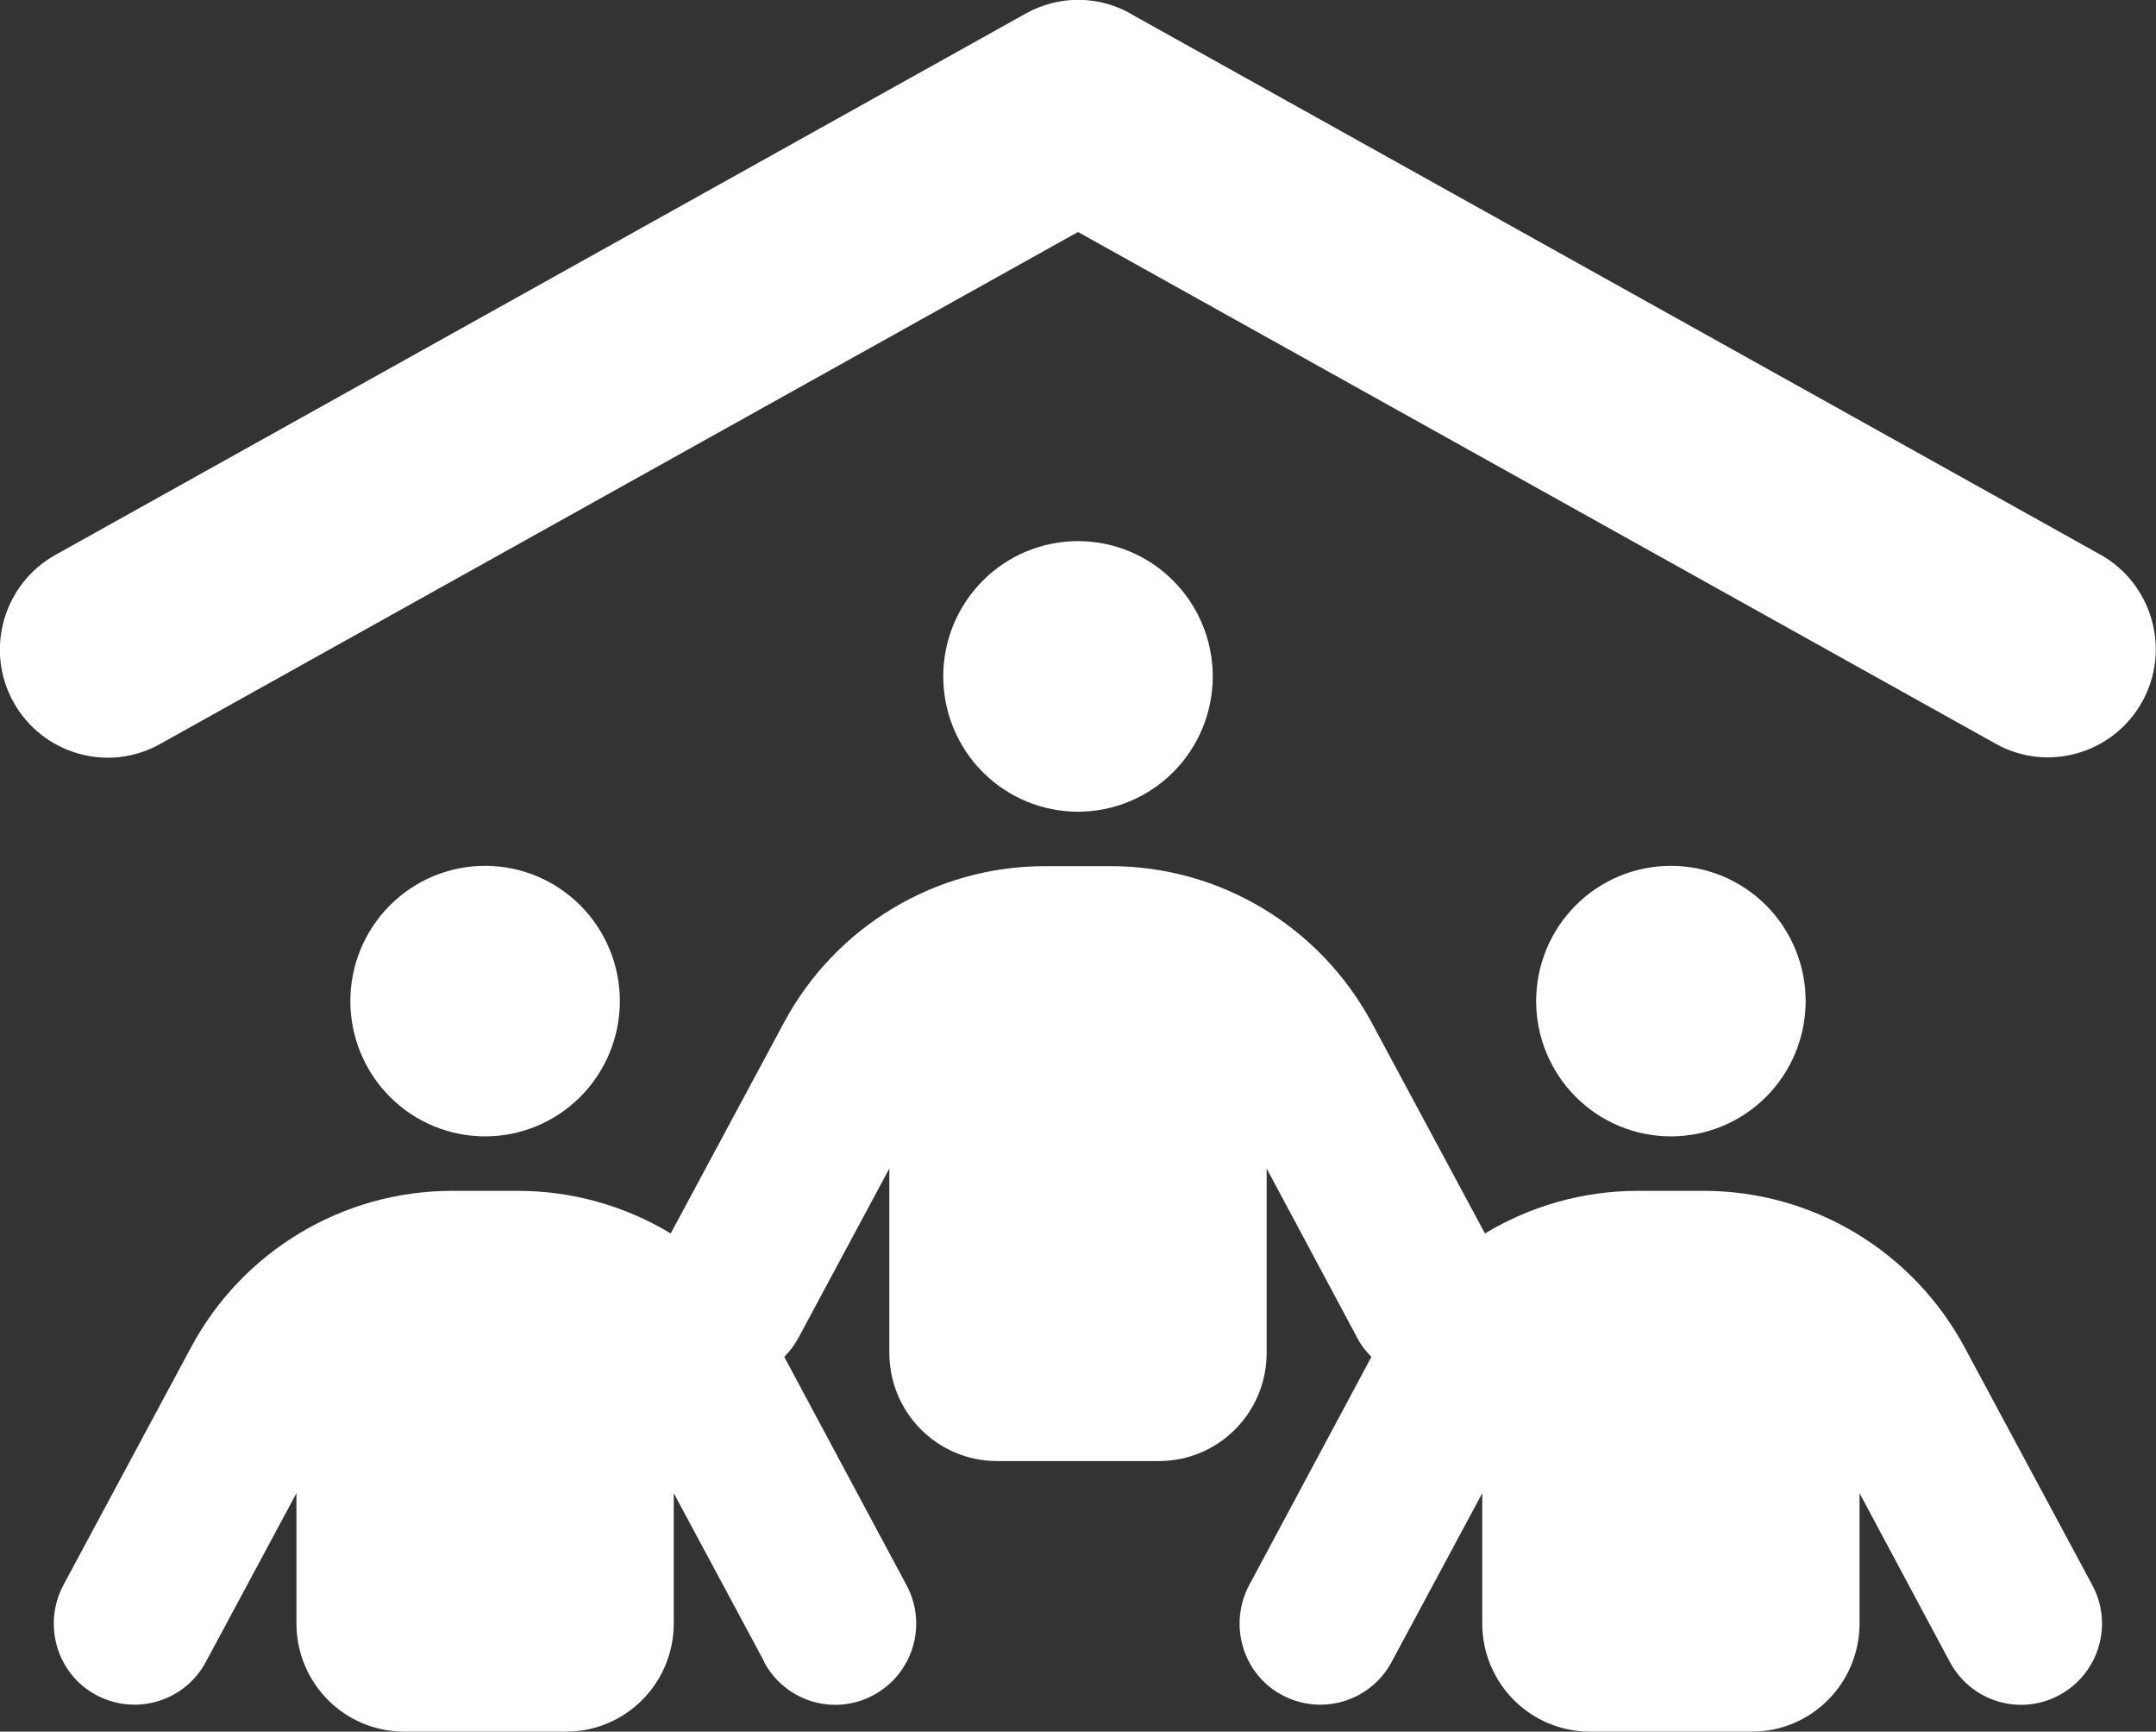 <svg width="66" height="53" viewBox="0 0 66 53" fill="none" xmlns="http://www.w3.org/2000/svg">
<rect x="0" y="0" width="66" height="53" fill="#333333" stroke="none"/>
<g clip-path="url(#clip0_2074_527)">
<path d="M34.599 0.414L64.299 16.976C65.887 17.867 66.464 19.885 65.577 21.479C64.69 23.073 62.679 23.653 61.091 22.763L33 7.101L4.898 22.773C3.31 23.663 1.299 23.084 0.413 21.49C-0.474 19.895 0.103 17.877 1.691 16.987L31.402 0.414C32.402 -0.145 33.608 -0.145 34.609 0.414H34.599ZM33 16.562C34.094 16.562 35.143 16.998 35.917 17.775C36.69 18.552 37.125 19.605 37.125 20.703C37.125 21.801 36.69 22.854 35.917 23.631C35.143 24.407 34.094 24.844 33 24.844C31.906 24.844 30.857 24.407 30.083 23.631C29.31 22.854 28.875 21.801 28.875 20.703C28.875 19.605 29.31 18.552 30.083 17.775C30.857 16.998 31.906 16.562 33 16.562ZM14.85 26.5C15.944 26.5 16.993 26.936 17.767 27.713C18.54 28.489 18.975 29.542 18.975 30.64C18.975 31.739 18.54 32.792 17.767 33.568C16.993 34.345 15.944 34.781 14.85 34.781C13.756 34.781 12.707 34.345 11.933 33.568C11.16 32.792 10.725 31.739 10.725 30.64C10.725 29.542 11.16 28.489 11.933 27.713C12.707 26.936 13.756 26.5 14.85 26.5ZM47.025 30.64C47.025 29.542 47.46 28.489 48.233 27.713C49.007 26.936 50.056 26.5 51.15 26.5C52.244 26.5 53.293 26.936 54.067 27.713C54.84 28.489 55.275 29.542 55.275 30.64C55.275 31.739 54.84 32.792 54.067 33.568C53.293 34.345 52.244 34.781 51.15 34.781C50.056 34.781 49.007 34.345 48.233 33.568C47.46 32.792 47.025 31.739 47.025 30.64ZM23.399 50.867L20.625 45.702V49.687C20.625 51.52 19.15 53 17.325 53H12.375C10.55 53 9.075 51.52 9.075 49.687V45.702L6.301 50.867C5.651 52.078 4.156 52.524 2.949 51.882C1.743 51.24 1.299 49.729 1.939 48.518L5.847 41.24C7.425 38.29 10.498 36.448 13.839 36.448H15.85C17.531 36.448 19.14 36.913 20.532 37.752L23.997 31.303C25.575 28.353 28.648 26.51 31.989 26.51H34C37.342 26.51 40.404 28.353 41.992 31.303L45.458 37.752C46.85 36.913 48.459 36.448 50.139 36.448H52.15C55.492 36.448 58.554 38.29 60.142 41.24L64.051 48.518C64.701 49.729 64.247 51.23 63.04 51.882C61.834 52.534 60.339 52.078 59.689 50.867L56.925 45.702V49.687C56.925 51.52 55.45 53 53.625 53H48.675C46.85 53 45.375 51.52 45.375 49.687V45.702L42.601 50.867C41.951 52.078 40.456 52.524 39.249 51.882C38.043 51.24 37.599 49.729 38.239 48.518L41.982 41.53C41.807 41.354 41.652 41.158 41.539 40.93L38.775 35.764V41.406C38.775 43.238 37.3 44.719 35.475 44.719H30.525C28.7 44.719 27.225 43.238 27.225 41.406V35.764L24.451 40.93C24.327 41.158 24.183 41.354 24.008 41.53L27.751 48.518C28.401 49.729 27.947 51.23 26.74 51.882C25.534 52.534 24.038 52.078 23.389 50.867H23.399Z" fill="white"/>
</g>
<defs>
<clipPath id="clip0_2074_527">
<rect width="66" height="53" fill="white"/>
</clipPath>
</defs>
</svg>
